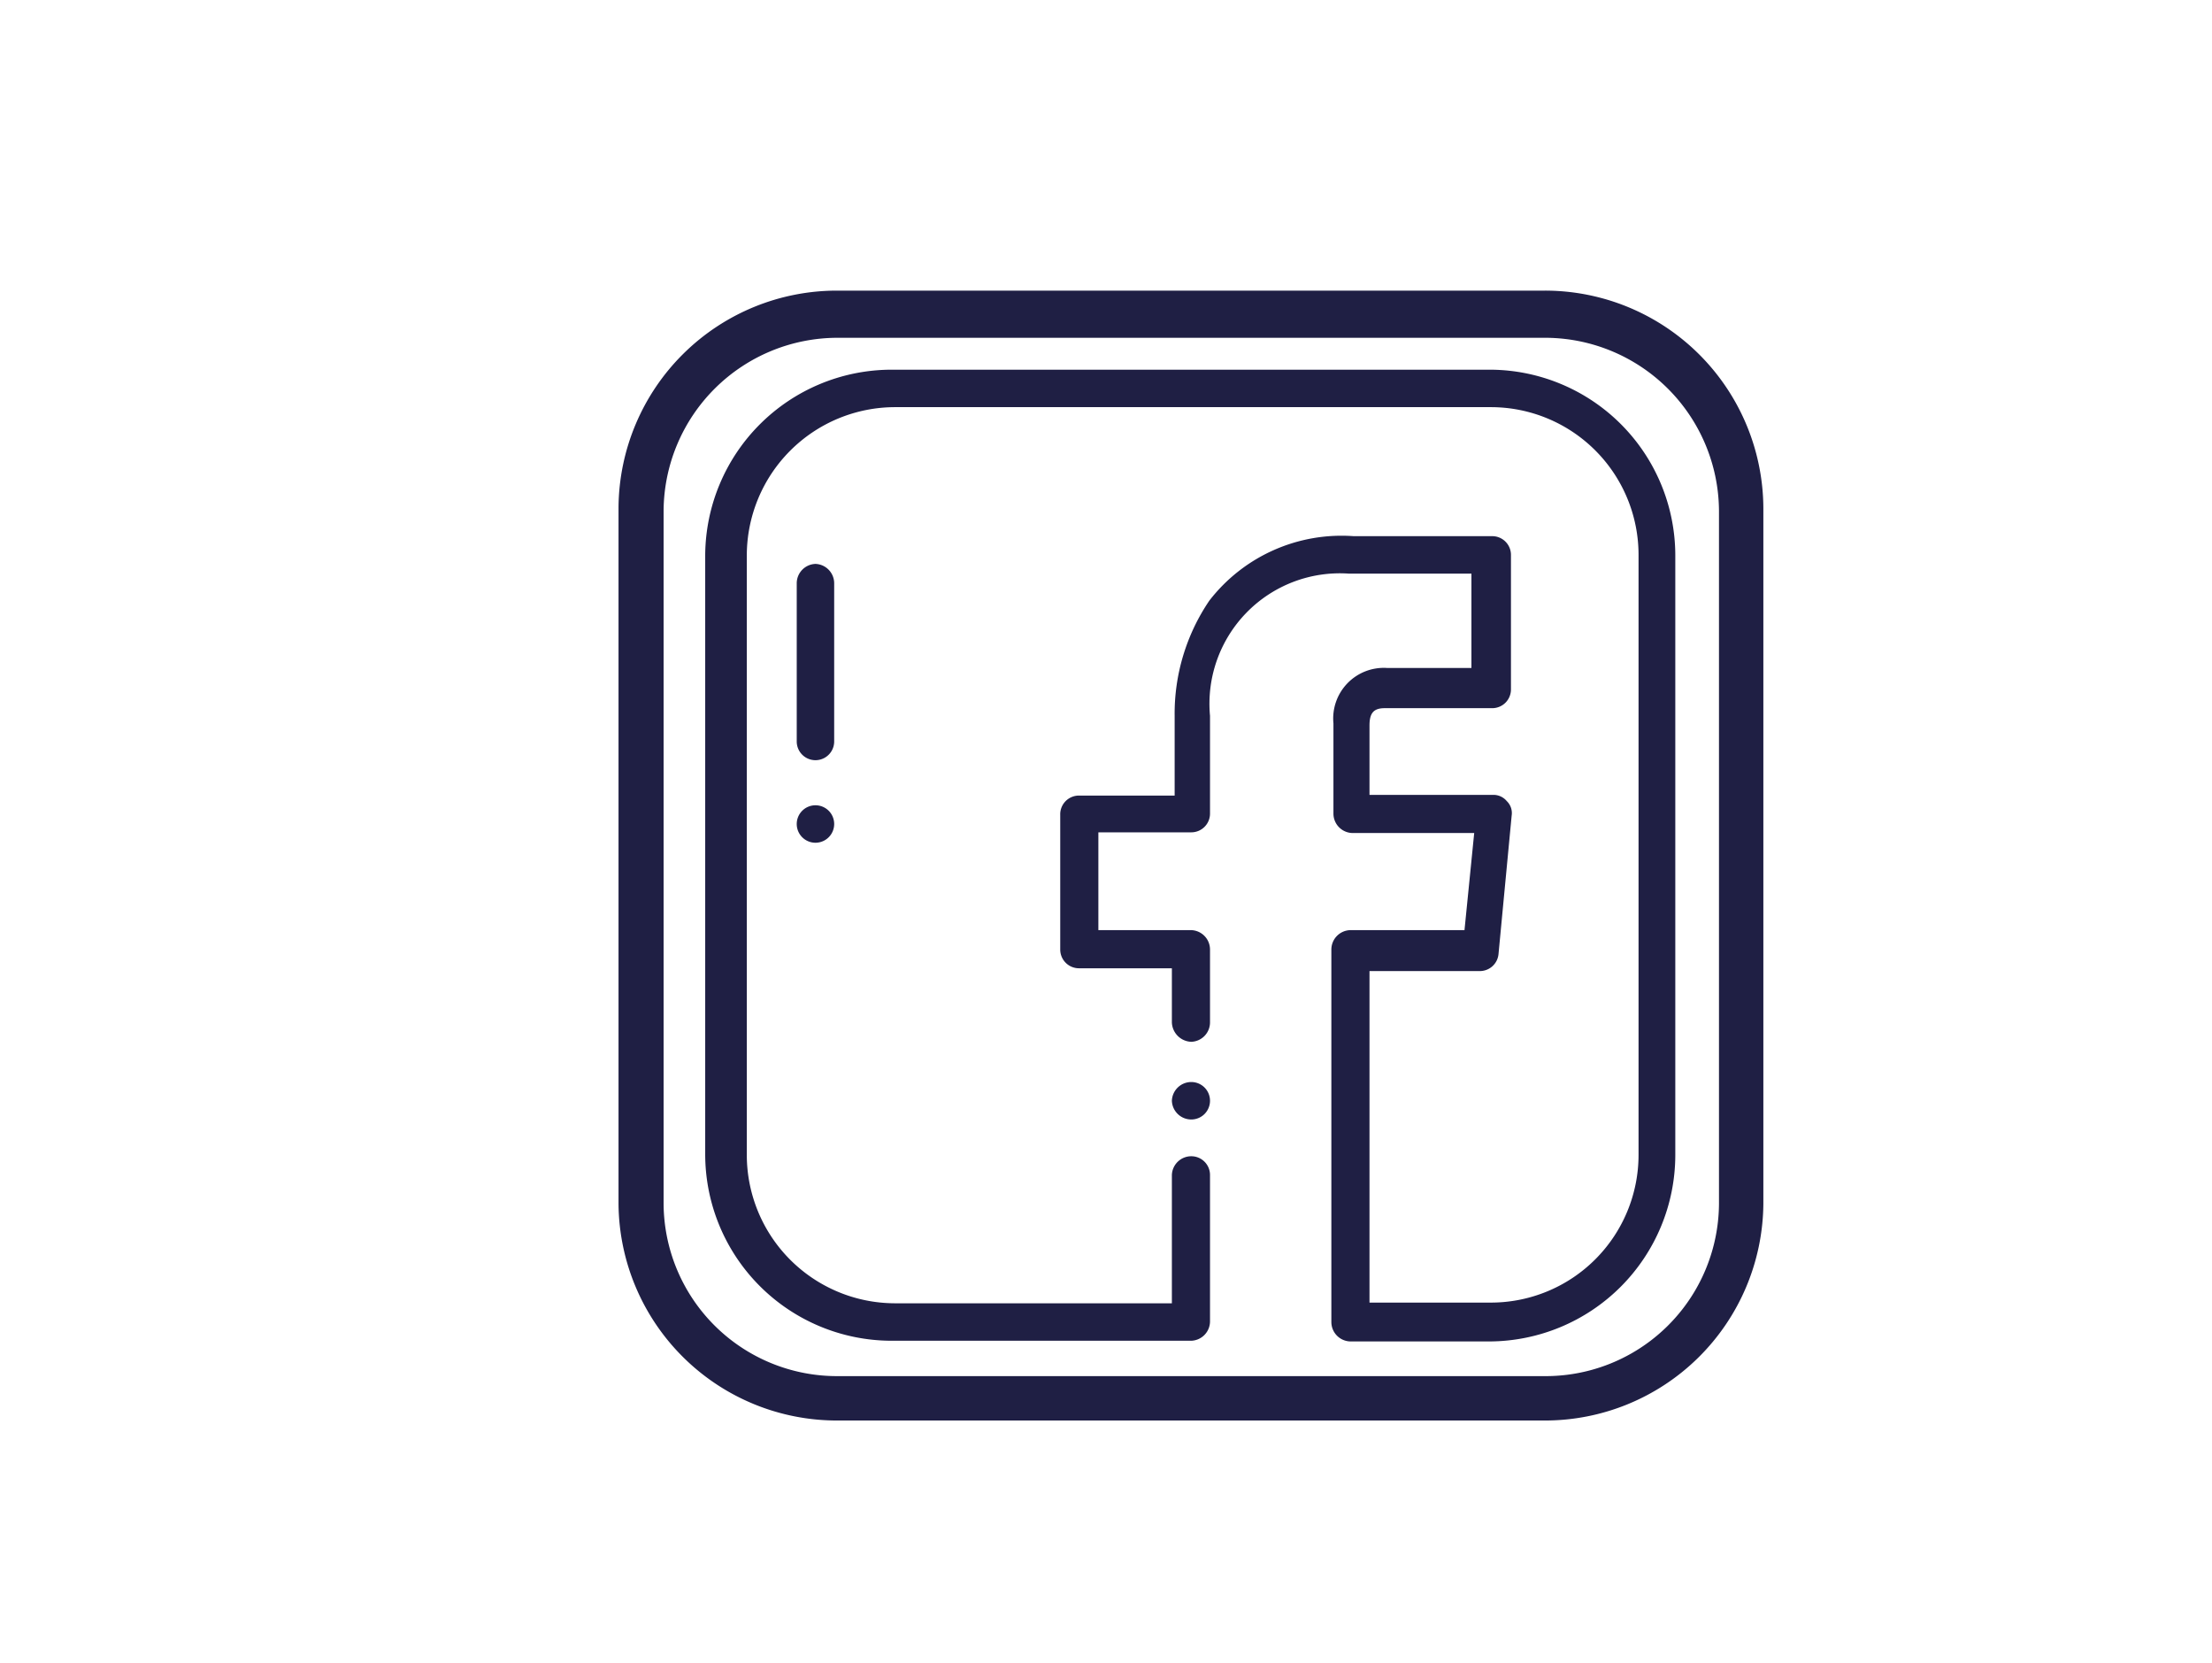 <svg id="Capa_1" data-name="Capa 1" xmlns="http://www.w3.org/2000/svg" viewBox="0 0 31.9 23.97"><defs><style>.cls-1{fill:#1f1f44;}</style></defs><path class="cls-1" d="M17.18,15.6a.28.28,0,0,0-.28.27h0a.28.28,0,0,0,.28.27.27.27,0,0,0,.27-.27h0A.27.27,0,0,0,17.18,15.6Z"/><path class="cls-1" d="M21.5,5.33H12.85A2.69,2.69,0,0,0,10.17,8v8.65a2.69,2.69,0,0,0,2.68,2.68h4.33a.28.28,0,0,0,.27-.28V16.94a.27.27,0,0,0-.27-.27.28.28,0,0,0-.28.27v1.85h-4a2.14,2.14,0,0,1-2.13-2.13V8a2.14,2.14,0,0,1,2.13-2.13H21.5A2.13,2.13,0,0,1,23.63,8v8.65a2.13,2.13,0,0,1-2.13,2.13H19.75V14h1.58a.27.27,0,0,0,.28-.24l.19-2a.24.24,0,0,0-.07-.21.25.25,0,0,0-.2-.09H19.75v-1c0-.18.06-.25.22-.25h1.55a.27.27,0,0,0,.27-.27V8a.27.27,0,0,0-.27-.27h-2a2.41,2.41,0,0,0-2.08.93,2.9,2.9,0,0,0-.5,1.66v1.15H15.56a.27.27,0,0,0-.27.28v1.94a.27.27,0,0,0,.27.27H16.9v.78a.29.29,0,0,0,.28.28.28.28,0,0,0,.27-.28V13.69a.28.28,0,0,0-.27-.28H15.84V12h1.34a.27.27,0,0,0,.27-.27V10.32a1.88,1.88,0,0,1,2-2.05h1.77V9.63H20a.73.73,0,0,0-.77.8v1.3a.28.28,0,0,0,.28.28h1.75l-.14,1.4H19.48a.28.28,0,0,0-.28.28v5.37a.28.28,0,0,0,.28.28h2a2.69,2.69,0,0,0,2.68-2.68V8A2.68,2.68,0,0,0,21.5,5.33Z"/><path class="cls-1" d="M22.27,4.19H12.08A3.15,3.15,0,0,0,8.92,7.31V17.36a3.15,3.15,0,0,0,3.16,3.12h6.45c.18,0,0-.64,0-.64H12.08a2.5,2.5,0,0,1-2.51-2.48v-10a2.51,2.51,0,0,1,2.51-2.49H22.27a2.51,2.51,0,0,1,2.52,2.49V17.36a2.5,2.5,0,0,1-2.52,2.48H18.53s-.18.64,0,.64h3.74a3.15,3.15,0,0,0,3.16-3.12v-10A3.15,3.15,0,0,0,22.27,4.19Z"/><path class="cls-1" d="M11.76,8.13a.28.28,0,0,0-.27.28v2.28a.27.27,0,1,0,.54,0V8.41A.28.28,0,0,0,11.76,8.13Z"/><path class="cls-1" d="M11.76,11.61a.27.27,0,0,0-.27.27h0a.27.27,0,1,0,.54,0h0A.27.27,0,0,0,11.76,11.61Z"/></svg>